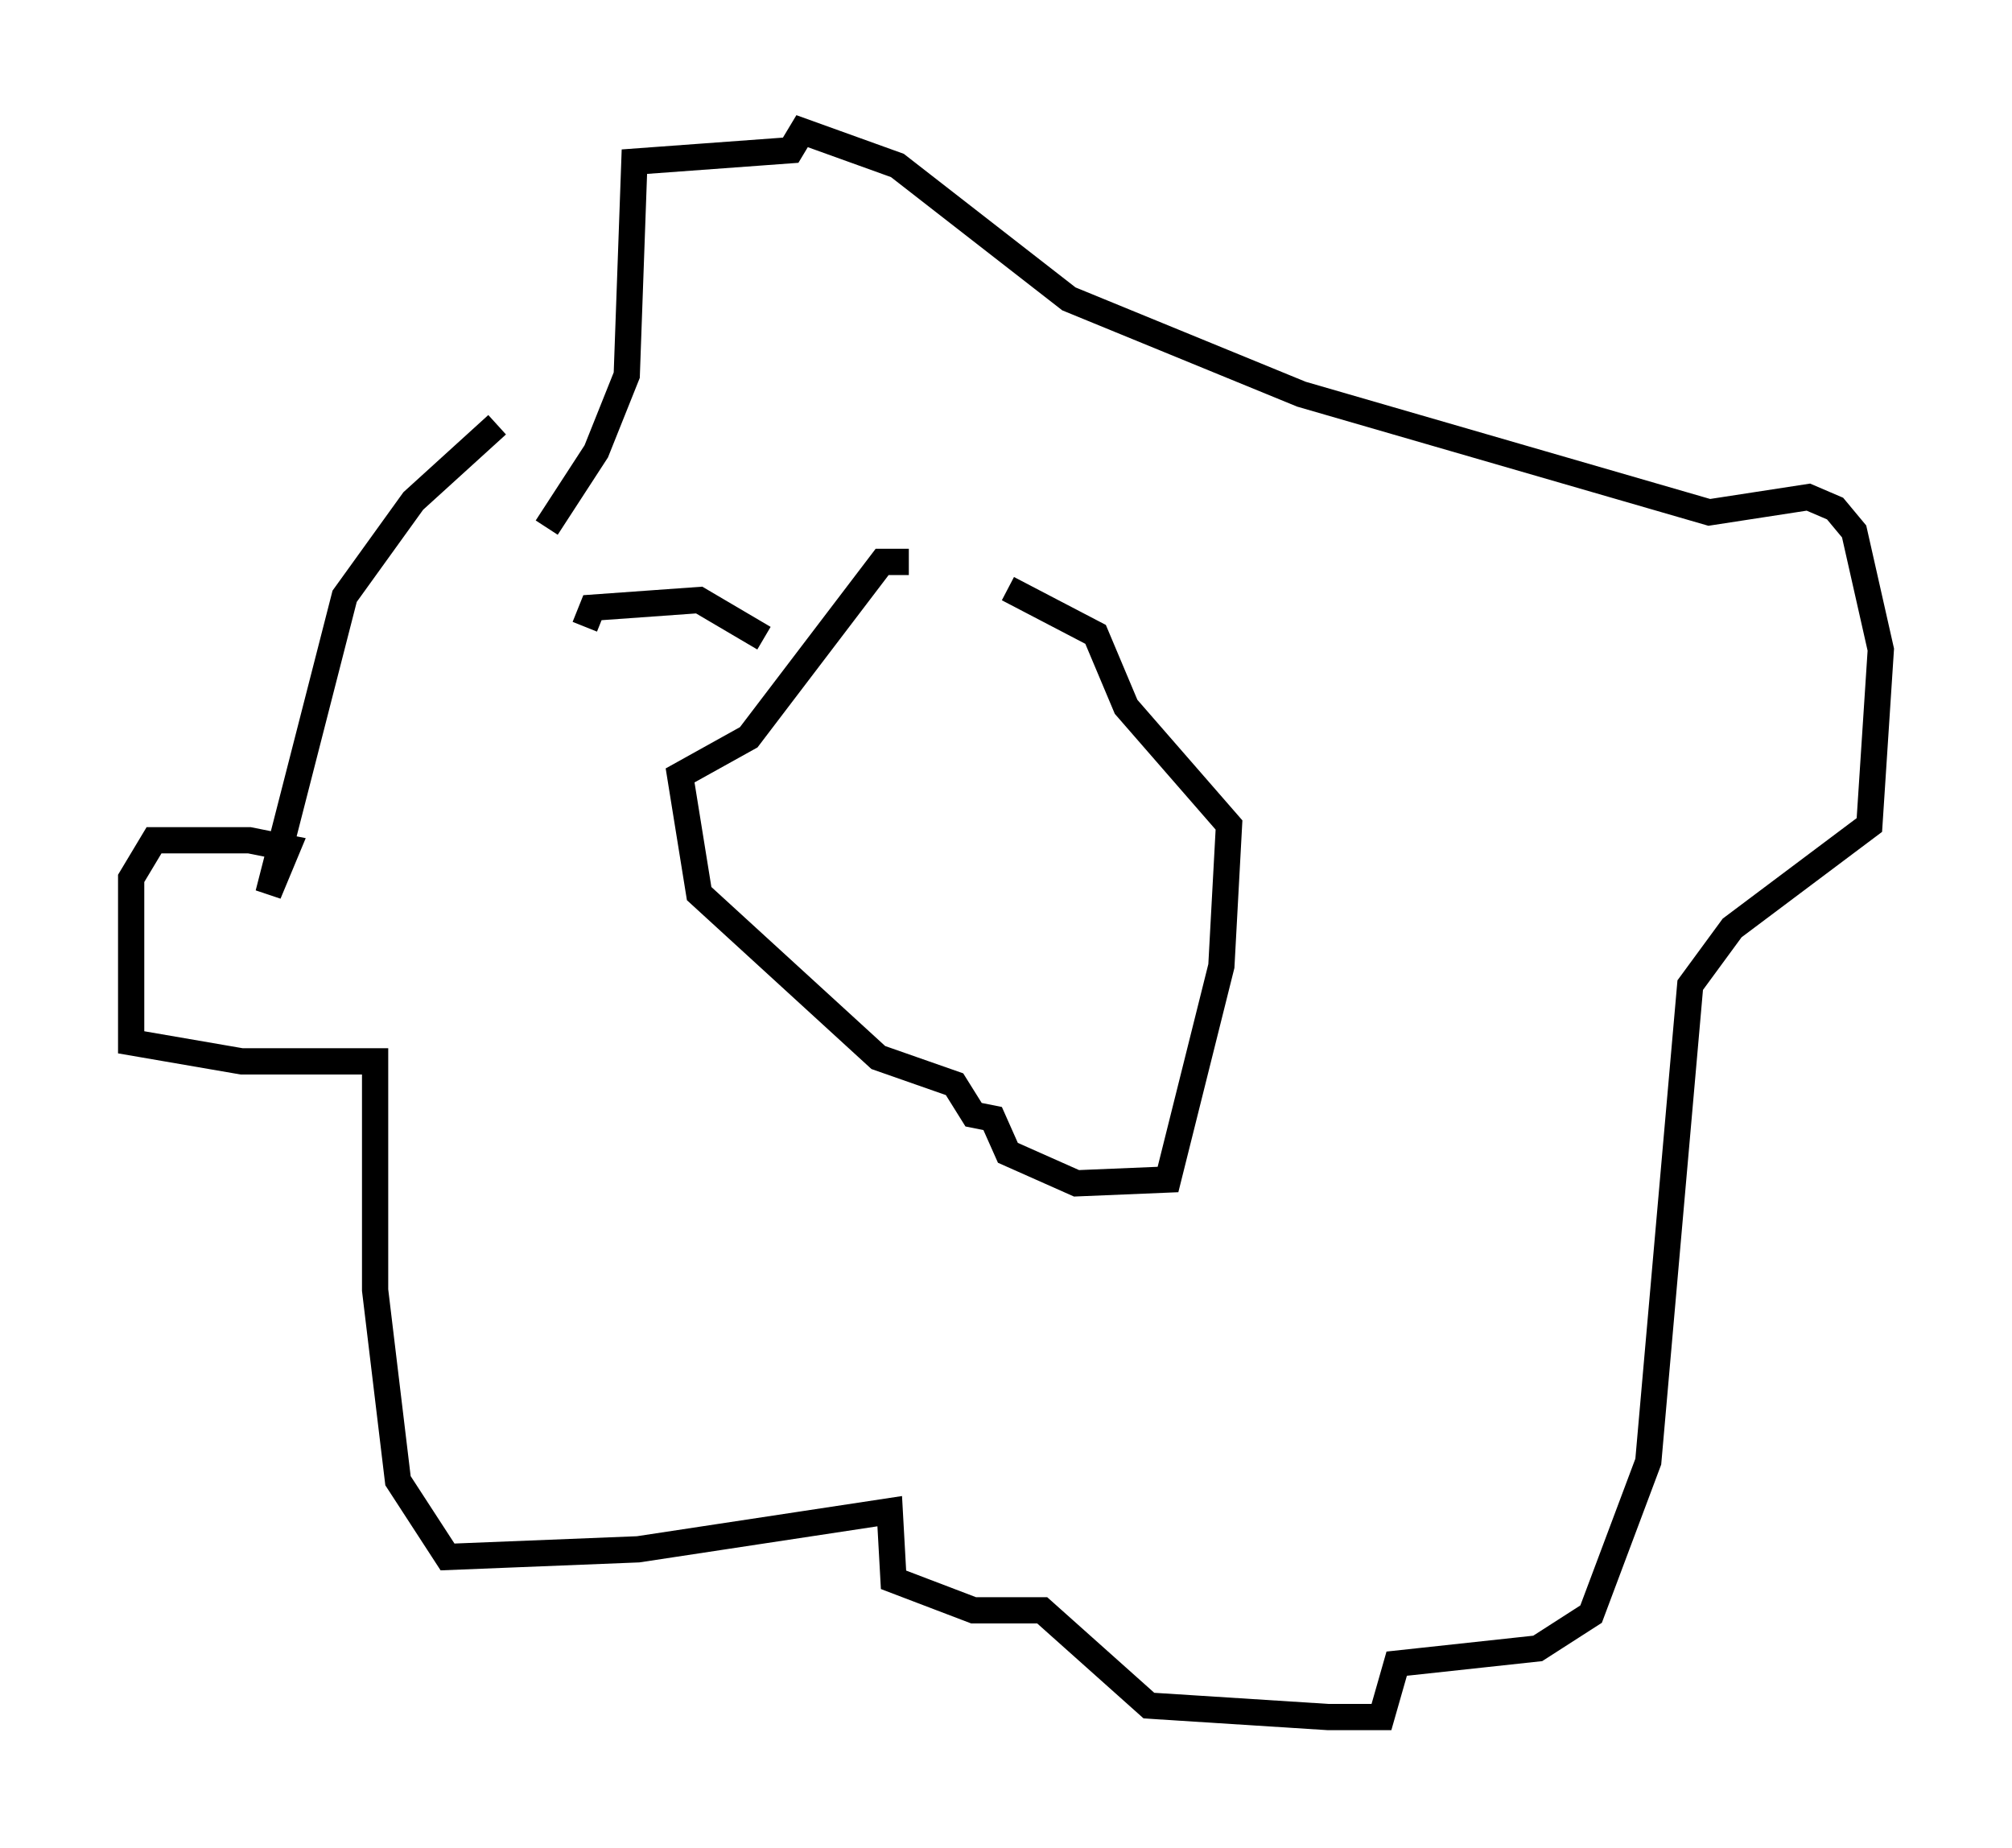 <?xml version="1.0" encoding="utf-8" ?>
<svg baseProfile="full" height="70.424" version="1.1" width="76.67" xmlns="http://www.w3.org/2000/svg" xmlns:ev="http://www.w3.org/2001/xml-events" xmlns:xlink="http://www.w3.org/1999/xlink"><defs /><rect fill="white" height="70.424" width="76.67" x="0" y="0" /><path d="M25.771, 16.184 m-6.827, 0.0 l-3.196, 2.905 -2.615, 3.631 l-2.905, 11.33 0.726, -1.743 l-1.453, -0.291 -3.631, 0.0 l-0.872, 1.453 0.0, 6.246 l4.212, 0.726 5.084, 0.0 l0.0, 8.715 0.872, 7.263 l1.888, 2.905 7.263, -0.291 l9.587, -1.453 0.145, 2.615 l3.05, 1.162 2.615, 0.0 l4.067, 3.631 6.827, 0.436 l2.034, 0.0 0.581, -2.034 l5.374, -0.581 2.034, -1.307 l2.179, -5.81 1.598, -18.156 l1.598, -2.179 5.229, -3.922 l0.436, -6.682 -1.017, -4.503 l-0.726, -0.872 -1.017, -0.436 l-3.777, 0.581 -15.542, -4.503 l-8.86, -3.631 -6.536, -5.084 l-3.631, -1.307 -0.436, 0.726 l-5.955, 0.436 -0.291, 8.134 l-1.162, 2.905 -1.888, 2.905 m13.799, 1.307 l-1.017, 0.0 -5.084, 6.682 l-2.615, 1.453 0.726, 4.503 l6.827, 6.246 2.905, 1.017 l0.726, 1.162 0.726, 0.145 l0.581, 1.307 2.615, 1.162 l3.486, -0.145 2.034, -8.134 l0.291, -5.374 -3.922, -4.503 l-1.162, -2.76 -3.341, -1.743 m-9.296, 1.888 l-2.469, -1.453 -4.067, 0.291 l-0.291, 0.726 " fill="none" stroke="black" stroke-width="1" /></svg>